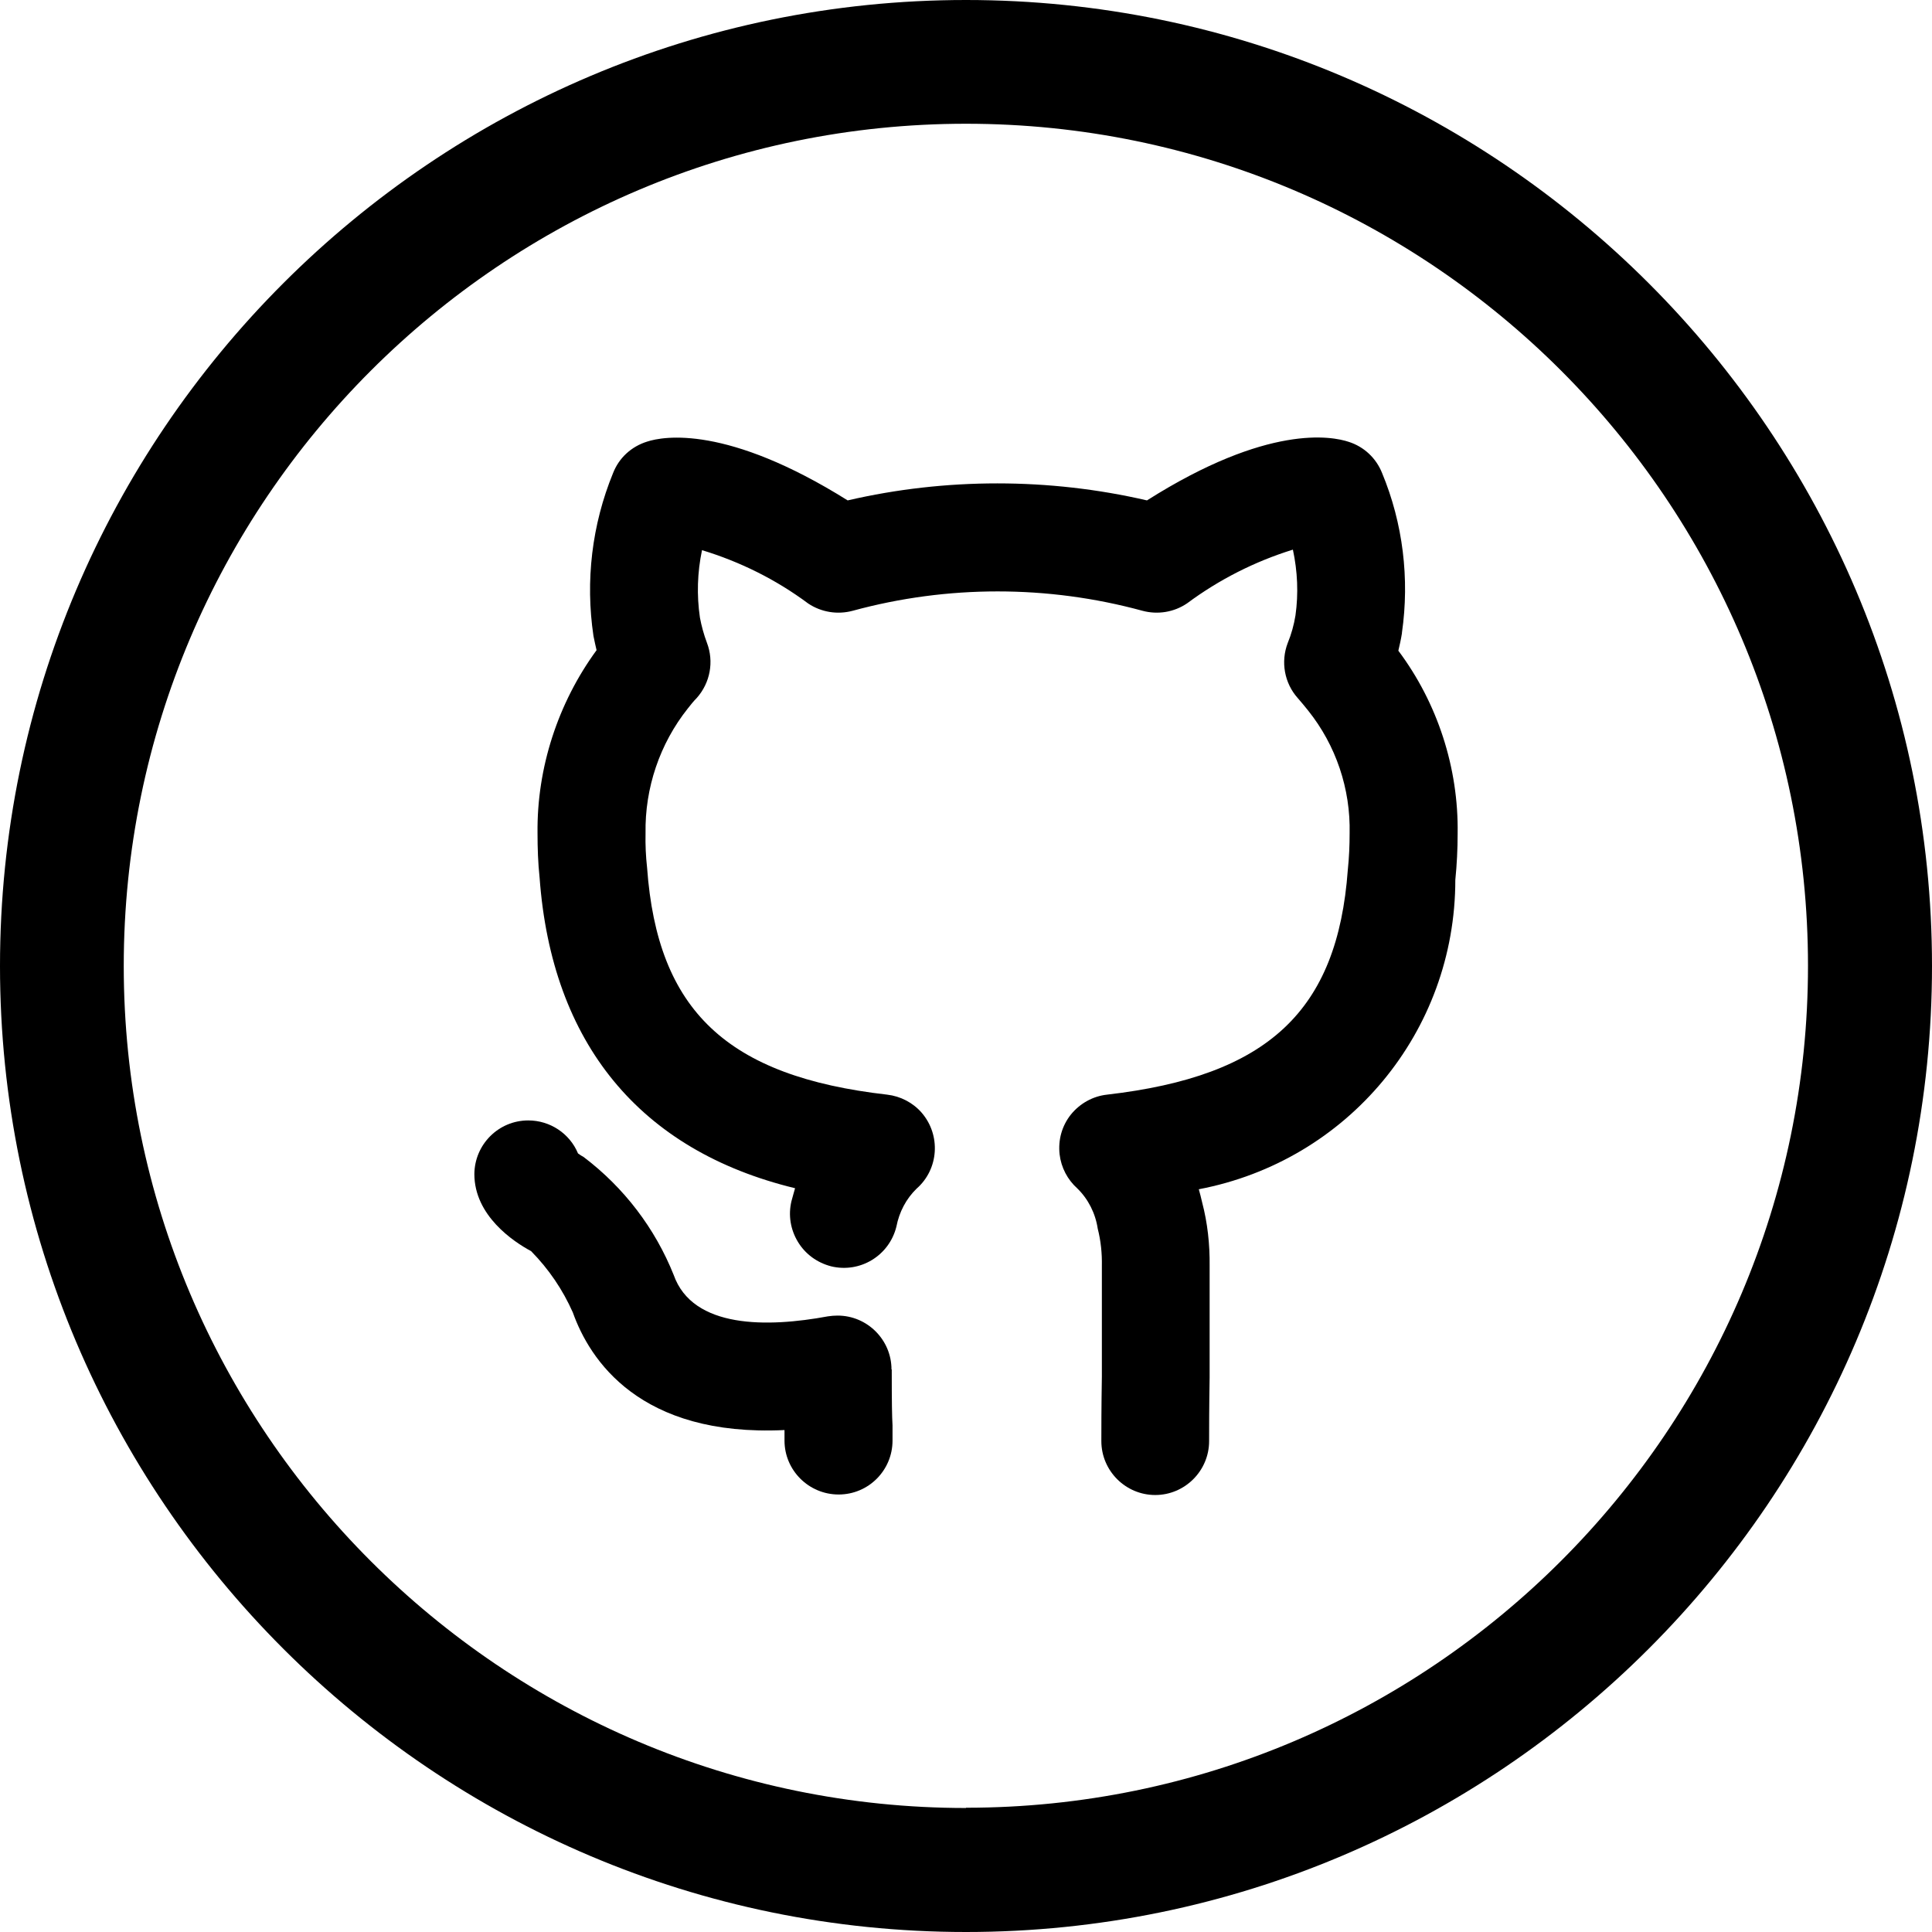 <?xml version="1.0" encoding="UTF-8"?><svg id="Calque_2" xmlns="http://www.w3.org/2000/svg" viewBox="0 0 74.94 74.94"><g id="Objects"><g><path d="M37.47,0C16.81,0,0,16.81,0,37.47s16.81,37.47,37.47,37.47,37.47-16.81,37.47-37.47S58.13,0,37.47,0Zm0,70.13c-18.01,0-32.67-14.65-32.67-32.66S19.46,4.8,37.47,4.8s32.66,14.65,32.66,32.66-14.65,32.66-32.66,32.66Z"/><path d="M34.58,53.12c0-1.15-.94-2.09-2.09-2.09-.13,0-.25,.01-.38,.03-2.32,.43-5.24,.49-5.98-1.61-.72-1.8-1.92-3.38-3.49-4.57-.08-.04-.15-.09-.22-.14-.32-.77-1.08-1.28-1.93-1.28-1.15,0-2.08,.93-2.09,2.08,0,1.61,1.51,2.62,2.2,2.99,.69,.7,1.23,1.5,1.62,2.38,.65,1.83,2.59,4.83,8.21,4.56v.41c0,1.15,.94,2.09,2.1,2.09s2.09-.94,2.09-2.09v-.59c-.02-.35-.03-.85-.03-2.17Z"/><path d="M54.38,24.54c.3-2.09,.04-4.24-.77-6.19-.23-.58-.7-1.02-1.29-1.21-.66-.22-3.14-.7-7.83,2.27-3.8-.88-7.81-.88-11.61,0-4.68-2.93-7.14-2.49-7.78-2.28-.61,.19-1.09,.63-1.32,1.22-.82,2-1.08,4.18-.76,6.32,.04,.2,.08,.38,.12,.55-1.5,2.05-2.32,4.57-2.29,7.1,0,.58,.02,1.16,.08,1.72,.47,6.43,3.89,10.59,9.91,12.05-.05,.16-.09,.33-.14,.5-.13,.54-.04,1.1,.25,1.58,.29,.48,.75,.81,1.29,.95,1.12,.27,2.25-.41,2.53-1.54,.11-.57,.38-1.08,.78-1.47,.87-.76,.95-2.08,.2-2.95-.34-.39-.82-.64-1.34-.7-6.21-.71-8.91-3.26-9.31-8.8-.05-.45-.07-.89-.06-1.34-.03-1.75,.55-3.47,1.64-4.84,.11-.14,.22-.28,.35-.41,.52-.59,.67-1.41,.39-2.14-.12-.32-.21-.65-.27-.97-.13-.88-.1-1.76,.08-2.62,1.48,.45,2.87,1.14,4.12,2.07,.51,.34,1.14,.44,1.73,.28,3.67-1,7.56-1,11.23,0,.59,.16,1.23,.06,1.74-.29,1.24-.92,2.62-1.62,4.1-2.08,.18,.84,.22,1.7,.1,2.55-.06,.37-.16,.73-.3,1.07-.28,.73-.13,1.56,.39,2.14,.14,.16,.28,.33,.4,.48,1.08,1.35,1.65,3.04,1.61,4.77,0,.46-.02,.94-.07,1.41-.4,5.48-3.1,8-9.34,8.72-.55,.06-1.05,.34-1.4,.77-.35,.44-.5,.98-.44,1.54,.06,.52,.31,.99,.69,1.33,.42,.41,.7,.96,.79,1.56,.12,.47,.17,.96,.16,1.45v4.29c-.02,1.19-.02,2.09-.02,2.5,0,1.15,.94,2.09,2.09,2.09s2.09-.94,2.09-2.09c0-.4,0-1.27,.02-2.47v-4.32c.01-.84-.08-1.67-.29-2.47-.04-.17-.08-.34-.13-.51,5.78-1.1,9.95-6.11,9.95-12,.06-.59,.09-1.2,.09-1.79,.04-2.55-.78-5.07-2.3-7.1,.05-.21,.1-.43,.14-.68Z"/></g></g></svg>